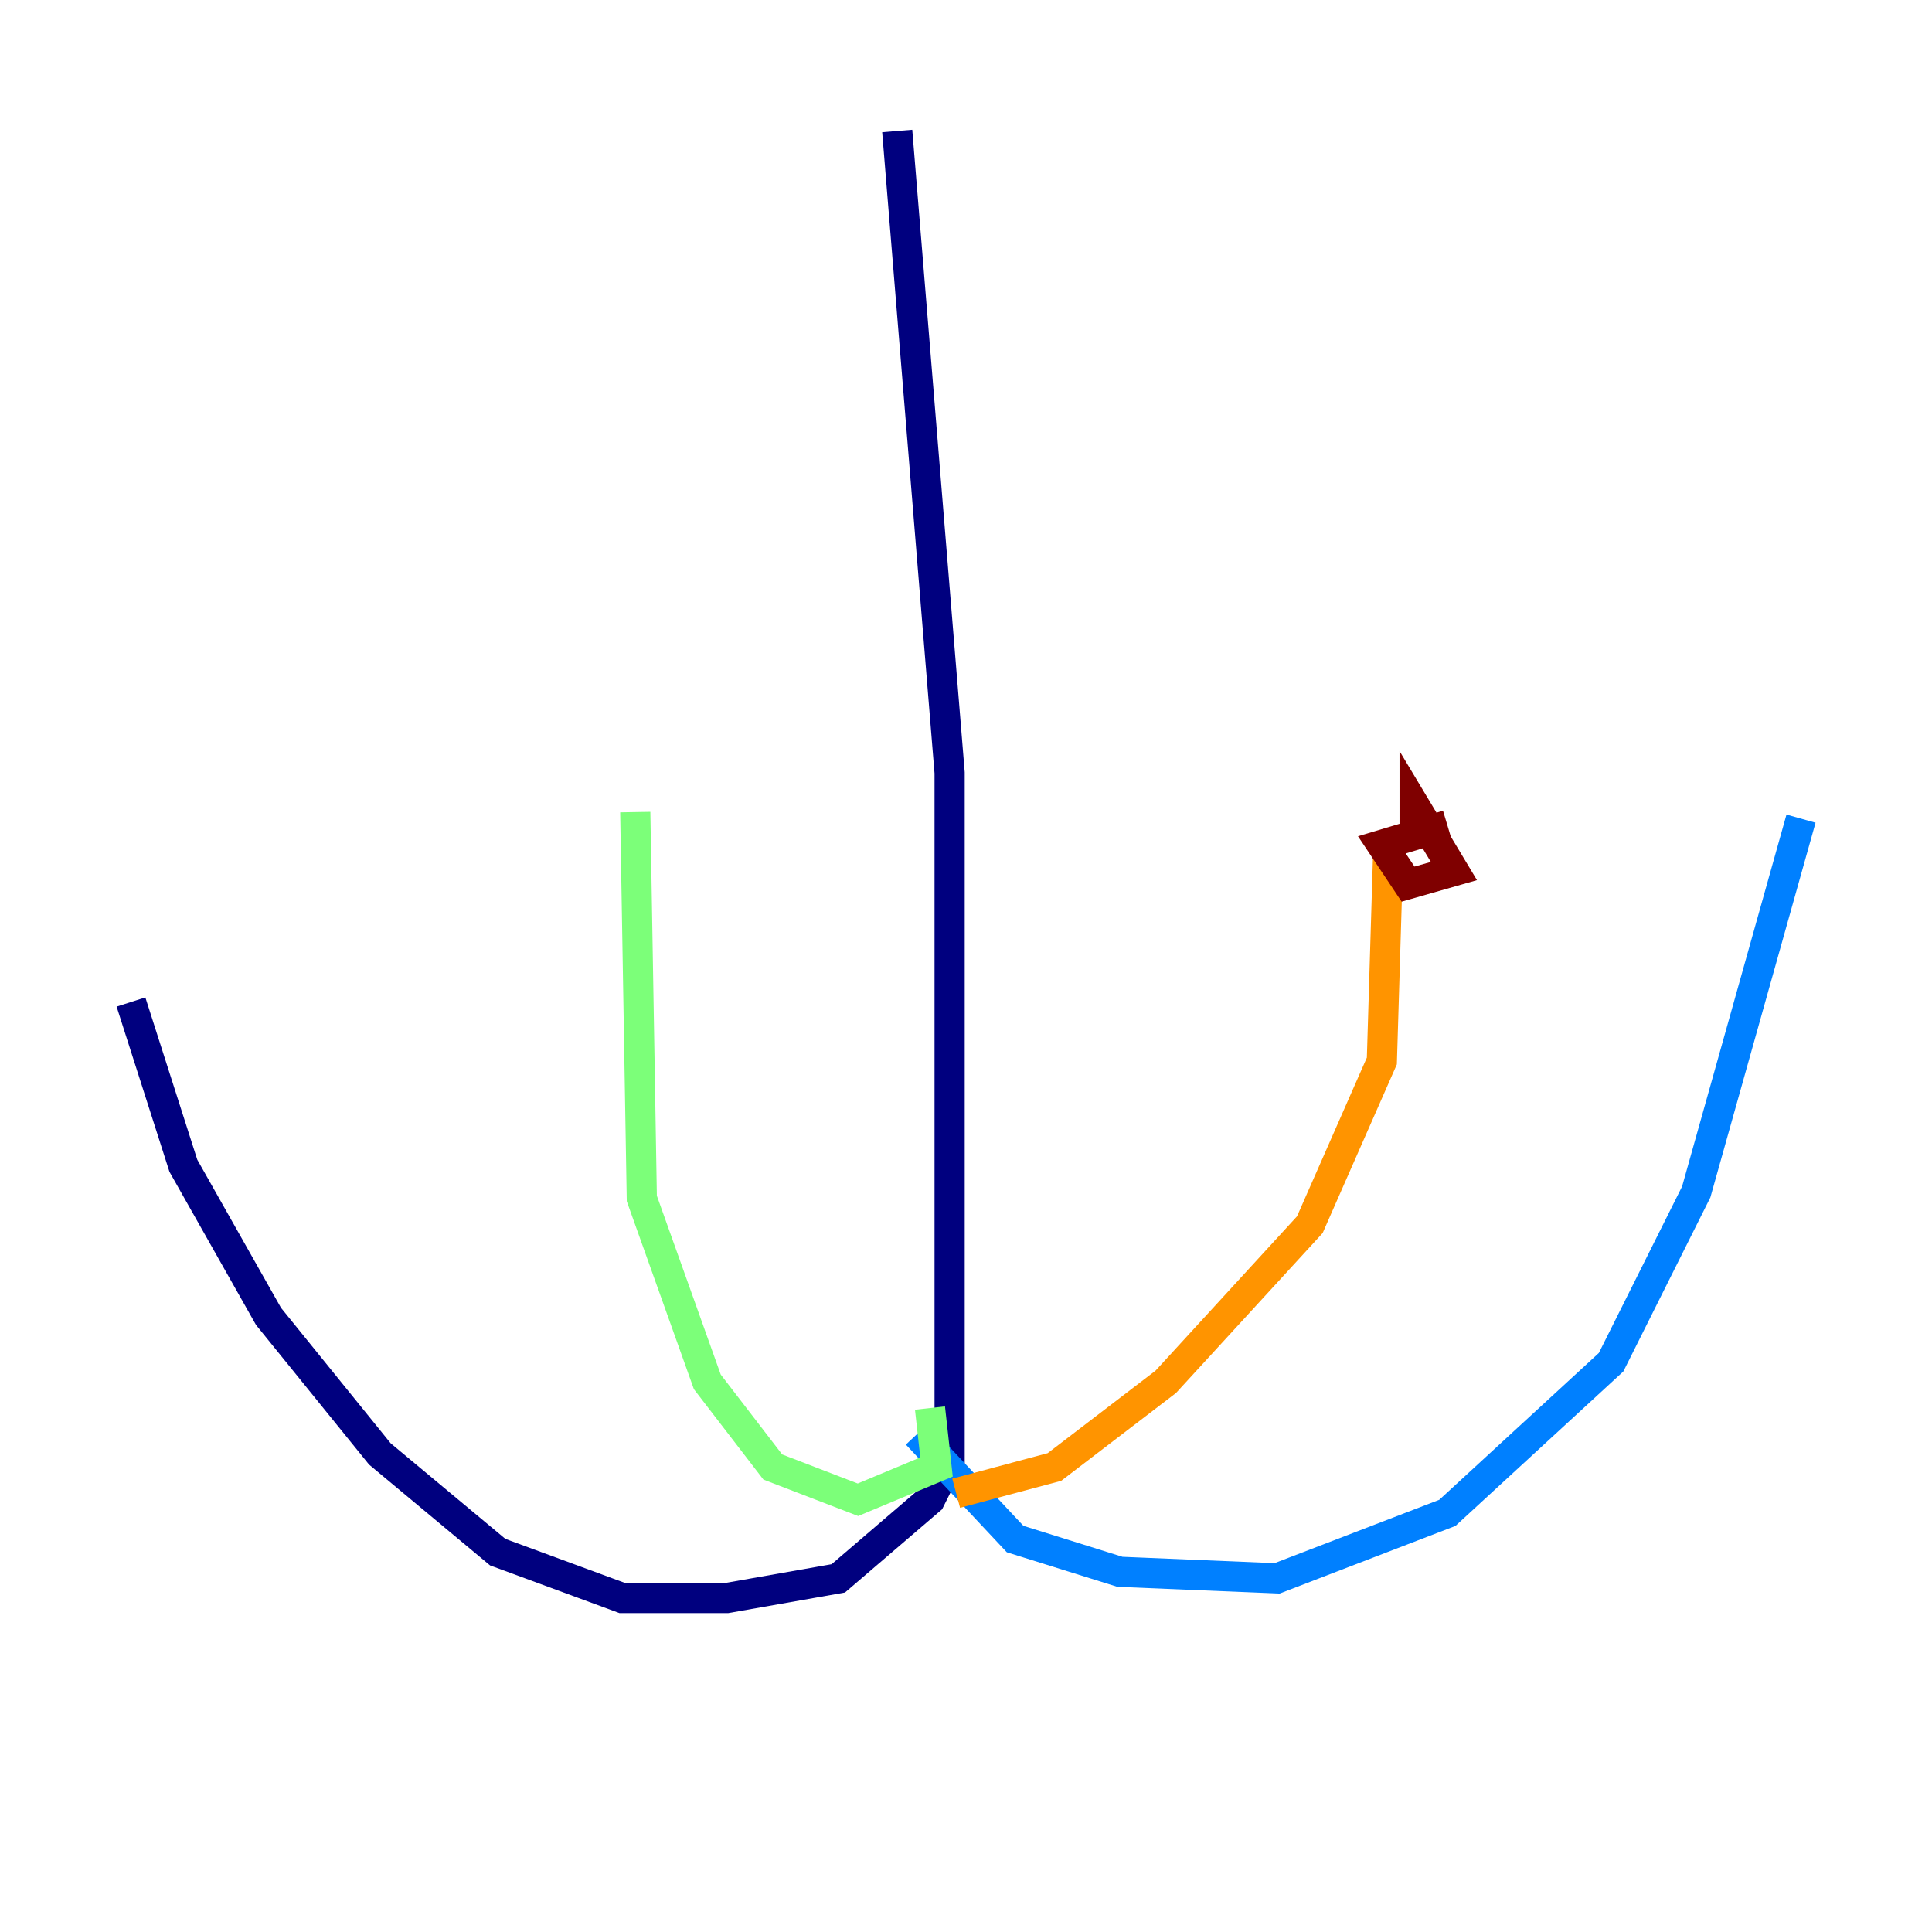 <?xml version="1.0" encoding="utf-8" ?>
<svg baseProfile="tiny" height="128" version="1.2" viewBox="0,0,128,128" width="128" xmlns="http://www.w3.org/2000/svg" xmlns:ev="http://www.w3.org/2001/xml-events" xmlns:xlink="http://www.w3.org/1999/xlink"><defs /><polyline fill="none" points="59.444,8.678 62.915,51.2 62.915,96.759 61.614,99.363 55.539,104.57 48.163,105.871 41.22,105.871 32.976,102.834 25.166,96.325 17.79,87.214 12.149,77.234 8.678,66.386" stroke="#00007f" stroke-width="2" /><polyline fill="none" points="60.746,95.024 67.254,101.966 74.197,104.136 84.61,104.57 95.891,100.231 106.739,90.251 112.38,78.969 119.322,54.237" stroke="#0080ff" stroke-width="2" /><polyline fill="none" points="61.614,93.288 62.047,97.193 56.841,99.363 51.2,97.193 46.861,91.552 42.522,79.403 42.088,53.803" stroke="#7cff79" stroke-width="2" /><polyline fill="none" points="63.349,98.929 69.858,97.193 77.234,91.552 86.78,81.139 91.552,70.291 91.986,55.973" stroke="#ff9400" stroke-width="2" /><polyline fill="none" points="93.722,55.105 93.722,53.37 96.325,57.709 93.288,58.576 91.552,55.973 95.891,54.671" stroke="#7f0000" stroke-width="2" /></svg>